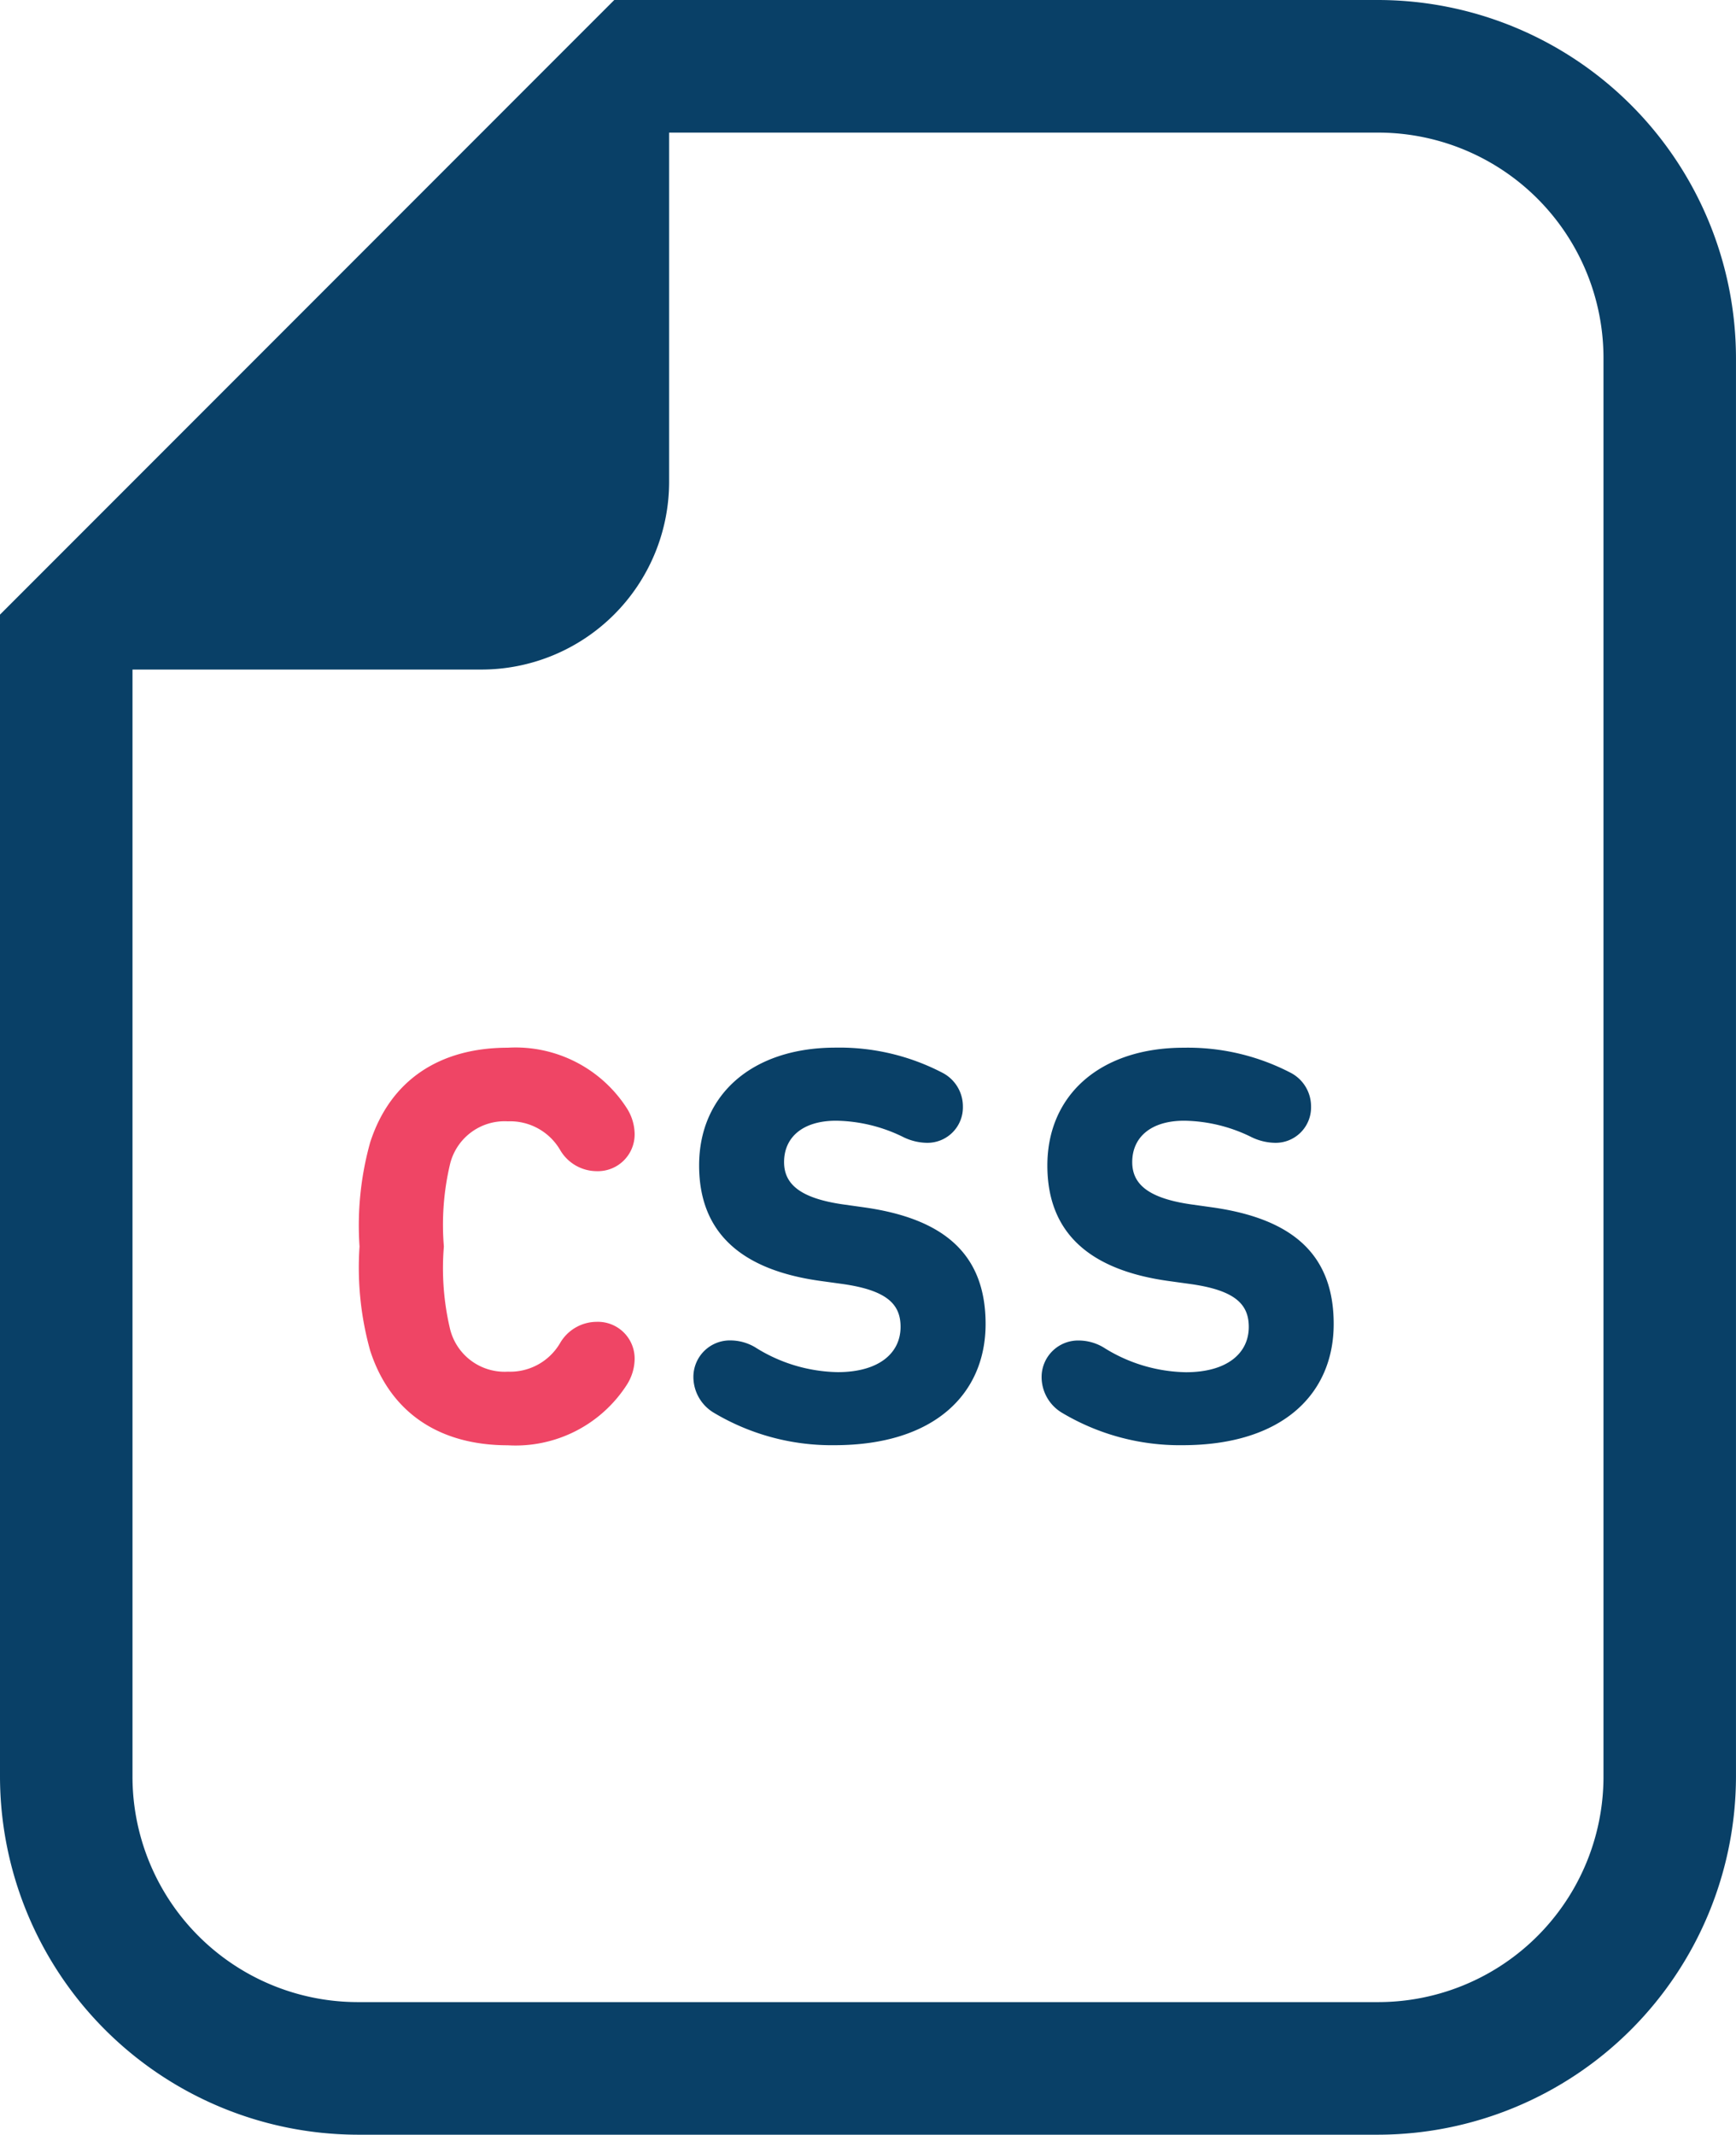 <svg xmlns="http://www.w3.org/2000/svg" width="81.365" height="100" viewBox="0 0 81.365 100">
  <g id="CSSアイコン" transform="translate(-9.318)">
    <path id="パス_154" data-name="パス 154" d="M73.909,0h-35.8L36.289,1.819,11.137,26.973,9.318,28.792V83.224A16.8,16.8,0,0,0,26.094,100H73.909A16.8,16.8,0,0,0,90.682,83.224V16.777A16.794,16.794,0,0,0,73.909,0ZM84.472,83.223A10.563,10.563,0,0,1,73.909,93.788H26.094A10.564,10.564,0,0,1,15.528,83.223V31.365H31.879a8.8,8.8,0,0,0,8.8-8.8V6.212H73.909A10.564,10.564,0,0,1,84.472,16.777Z" fill="#094067"/>
    <path id="パス_155" data-name="パス 155" d="M33.12,52.529a2.713,2.713,0,0,1,2.441,1.325,1.993,1.993,0,0,0,1.724,1.009,1.724,1.724,0,0,0,1.778-1.751,2.3,2.3,0,0,0-.346-1.167,6.2,6.2,0,0,0-5.6-2.865c-3.158,0-5.493,1.485-6.448,4.431a14.459,14.459,0,0,0-.5,4.881,14.454,14.454,0,0,0,.5,4.881c.955,2.945,3.289,4.431,6.448,4.431a6.2,6.2,0,0,0,5.6-2.865,2.3,2.3,0,0,0,.346-1.167,1.723,1.723,0,0,0-1.778-1.751,1.994,1.994,0,0,0-1.724,1.008,2.712,2.712,0,0,1-2.441,1.327,2.633,2.633,0,0,1-2.706-1.99,12.344,12.344,0,0,1-.292-3.873,12.35,12.35,0,0,1,.292-3.873A2.633,2.633,0,0,1,33.12,52.529Z" fill="#ef4565"/>
    <path id="パス_156" data-name="パス 156" d="M49.834,56.561l-.955-.134c-2.095-.292-2.812-.98-2.812-1.99,0-1.14.848-1.937,2.441-1.937a7.342,7.342,0,0,1,3.1.743,2.6,2.6,0,0,0,1.14.292,1.661,1.661,0,0,0,1.7-1.7,1.771,1.771,0,0,0-.93-1.566,10.448,10.448,0,0,0-5.04-1.193c-3.9,0-6.393,2.2-6.393,5.518,0,3.184,2.016,4.908,5.7,5.413l.957.132c2.146.292,2.785.955,2.785,2.016,0,1.248-1.036,2.123-2.946,2.123a7.464,7.464,0,0,1-3.873-1.167,2.285,2.285,0,0,0-1.14-.319,1.71,1.71,0,0,0-1.751,1.725,1.957,1.957,0,0,0,.927,1.645A10.775,10.775,0,0,0,48.429,67.7c4.694,0,7.083-2.414,7.083-5.677S53.575,57.092,49.834,56.561Z" fill="#094067"/>
    <path id="パス_157" data-name="パス 157" d="M66.152,56.561l-.955-.134c-2.1-.292-2.812-.98-2.812-1.99,0-1.14.848-1.937,2.438-1.937a7.322,7.322,0,0,1,3.1.743,2.62,2.62,0,0,0,1.143.292,1.659,1.659,0,0,0,1.7-1.7,1.773,1.773,0,0,0-.927-1.566A10.456,10.456,0,0,0,64.8,49.08c-3.9,0-6.393,2.2-6.393,5.518,0,3.184,2.016,4.908,5.7,5.413l.955.132c2.149.292,2.785.955,2.785,2.016,0,1.248-1.034,2.123-2.943,2.123a7.45,7.45,0,0,1-3.873-1.167,2.288,2.288,0,0,0-1.143-.319,1.712,1.712,0,0,0-1.751,1.725,1.954,1.954,0,0,0,.93,1.645A10.773,10.773,0,0,0,64.744,67.7c4.7,0,7.083-2.414,7.083-5.677S69.891,57.092,66.152,56.561Z" fill="#094067"/>
  </g>
</svg>
